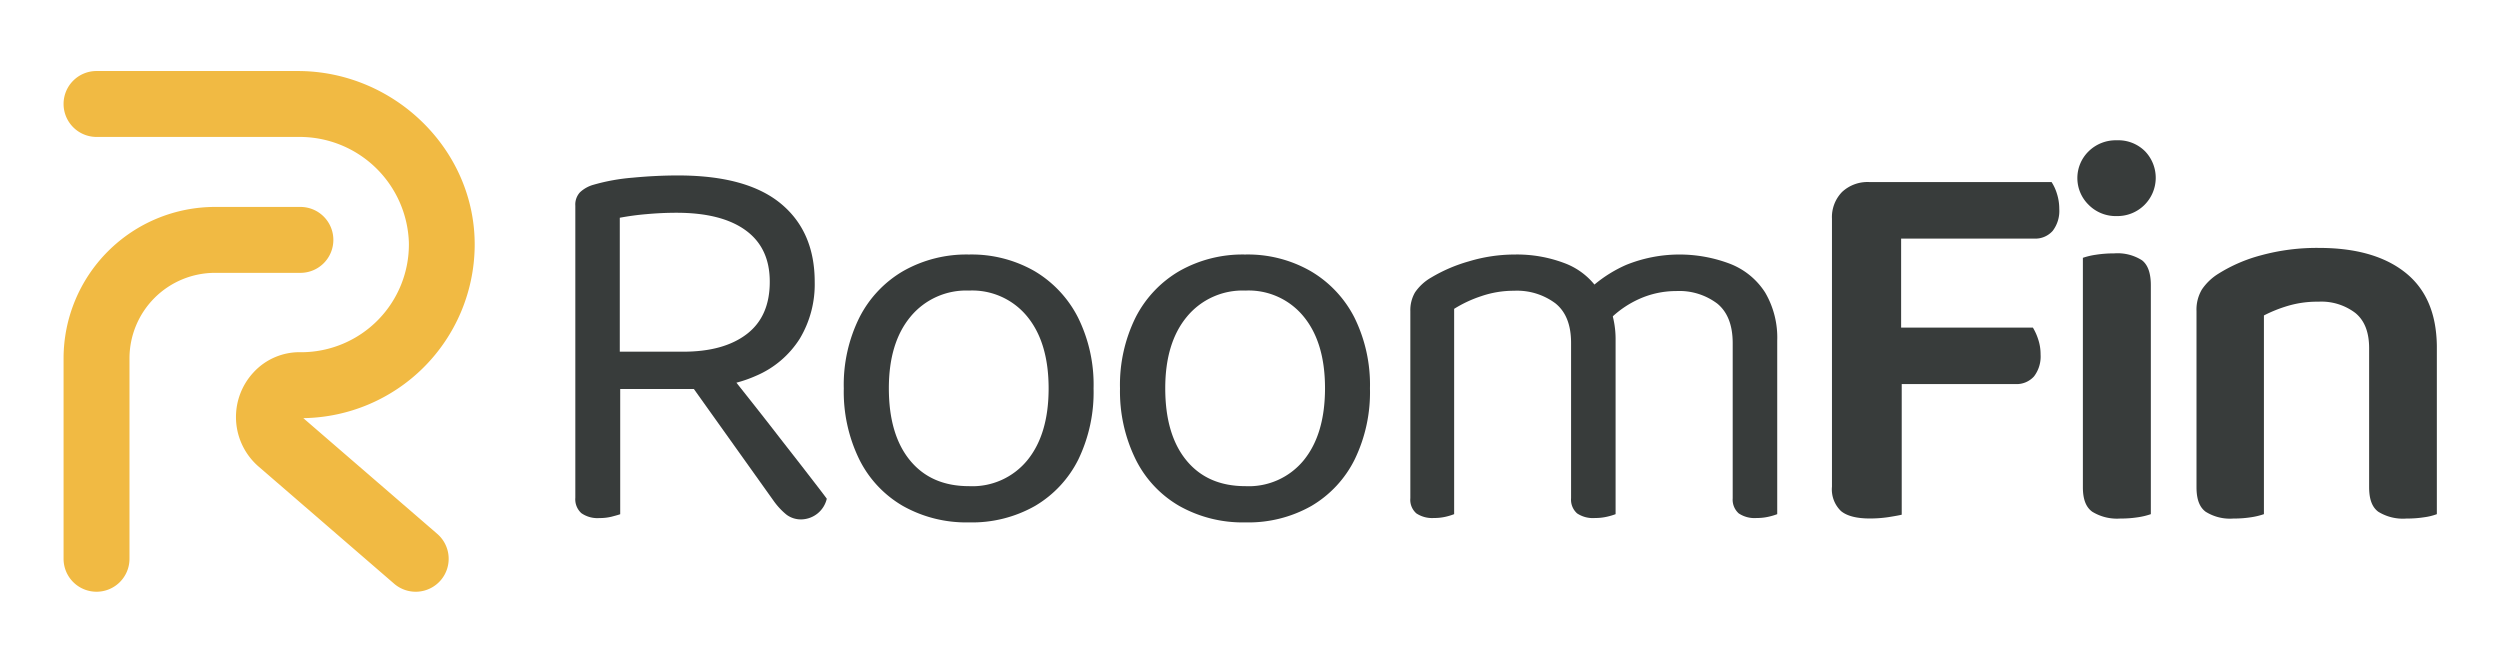 <svg id="Layer_1" data-name="Layer 1" xmlns="http://www.w3.org/2000/svg" viewBox="0 0 416.07 110.3"><defs><style>.cls-1{fill:#383c3b;}.cls-2{fill:#f1ba43;}</style></defs><path class="cls-1" d="M129.92,73.06q-2.55-3.3-5.29-6.76l-2.07-2.61a21.39,21.39,0,0,0,3.25-1.14,16,16,0,0,0,7.31-6.21,17.6,17.6,0,0,0,2.47-9.42q0-8.4-5.67-13.06T112.84,29.2q-3.66,0-7.54.37a33,33,0,0,0-6.53,1.18A5.41,5.41,0,0,0,96.53,32a3,3,0,0,0-.78,2.24v48.6a3.12,3.12,0,0,0,1,2.56,4.66,4.66,0,0,0,3,.82,8.42,8.42,0,0,0,2-.22c.61-.16,1.1-.29,1.47-.42V64.74h10.41c.63,0,1.25,0,1.85,0l13.32,18.68a11.56,11.56,0,0,0,2.1,2.24,4,4,0,0,0,2.56.78A4.44,4.44,0,0,0,137.6,83c-.73-1-1.77-2.33-3.11-4.07S131.63,75.25,129.92,73.06ZM103.15,58.53V36.24a43.68,43.68,0,0,1,4.44-.6c1.67-.15,3.33-.23,5-.23q7.5,0,11.52,2.93t4,8.58q0,5.76-3.84,8.69t-10.6,2.92Z"/><path class="cls-1" d="M172.14,45.1a21.06,21.06,0,0,0-10.88-2.74,21.29,21.29,0,0,0-10.92,2.74,18.76,18.76,0,0,0-7.3,7.72,25.16,25.16,0,0,0-2.61,11.83A25.61,25.61,0,0,0,143,76.44a18.4,18.4,0,0,0,7.26,7.76,21.47,21.47,0,0,0,11,2.74,21.22,21.22,0,0,0,11-2.74,18.56,18.56,0,0,0,7.22-7.76A25.74,25.74,0,0,0,182,64.65a25.15,25.15,0,0,0-2.6-11.83A18.92,18.92,0,0,0,172.14,45.1ZM171,76.57a11.81,11.81,0,0,1-9.73,4.34q-6.3,0-9.82-4.29t-3.52-12q0-7.58,3.61-11.92a12,12,0,0,1,9.73-4.34A11.81,11.81,0,0,1,171,52.73q3.52,4.34,3.52,11.92T171,76.57Z"/><path class="cls-1" d="M218.09,45.1a21,21,0,0,0-10.87-2.74A21.29,21.29,0,0,0,196.3,45.1,18.78,18.78,0,0,0,189,52.82a25.28,25.28,0,0,0-2.6,11.83A25.61,25.61,0,0,0,189,76.44a18.34,18.34,0,0,0,7.26,7.76,21.47,21.47,0,0,0,11,2.74,21.24,21.24,0,0,0,11-2.74,18.48,18.48,0,0,0,7.21-7.76A25.61,25.61,0,0,0,228,64.65a25.28,25.28,0,0,0-2.6-11.83A18.88,18.88,0,0,0,218.09,45.1ZM217,76.57a11.81,11.81,0,0,1-9.73,4.34q-6.3,0-9.82-4.29t-3.52-12q0-7.58,3.61-11.92a12,12,0,0,1,9.73-4.34A11.81,11.81,0,0,1,217,52.73q3.53,4.34,3.52,11.92T217,76.57Z"/><path class="cls-1" d="M287.94,43.91a23.67,23.67,0,0,0-17.31.18,22.14,22.14,0,0,0-5.27,3.27,11.68,11.68,0,0,0-5.05-3.59,22.28,22.28,0,0,0-8.23-1.41,26.38,26.38,0,0,0-7.63,1.14,25.94,25.94,0,0,0-6.26,2.69,8.18,8.18,0,0,0-2.69,2.47,5.88,5.88,0,0,0-.78,3.11V82.92a3,3,0,0,0,1,2.52,4.75,4.75,0,0,0,2.92.77,8.42,8.42,0,0,0,2-.22,10.74,10.74,0,0,0,1.37-.42V51.4a20.58,20.58,0,0,1,4.48-2.1,16.67,16.67,0,0,1,5.48-.91,10.68,10.68,0,0,1,6.9,2.1c1.74,1.4,2.6,3.59,2.6,6.58V82.92a3.06,3.06,0,0,0,1,2.52,4.73,4.73,0,0,0,3,.77,8.62,8.62,0,0,0,2-.22,10.27,10.27,0,0,0,1.41-.42v-29a15.33,15.33,0,0,0-.45-3.84l0-.1a16.6,16.6,0,0,1,4.37-2.87,15,15,0,0,1,6.16-1.32,10.49,10.49,0,0,1,6.86,2.1q2.55,2.1,2.55,6.58V82.92a3.06,3.06,0,0,0,1,2.52,4.73,4.73,0,0,0,3,.77,8.62,8.62,0,0,0,2-.22,10.27,10.27,0,0,0,1.41-.42V56.7a14.84,14.84,0,0,0-2-8A12.13,12.13,0,0,0,287.94,43.91Z"/><path class="cls-1" d="M341.44,30.3H311.11a6.21,6.21,0,0,0-4.53,1.64,6,6,0,0,0-1.69,4.48V81a5,5,0,0,0,1.51,4.06q1.5,1.23,4.8,1.23a20.8,20.8,0,0,0,3.06-.22c1-.16,1.75-.29,2.24-.41V63.92h18.91a3.9,3.9,0,0,0,3.11-1.28A5.45,5.45,0,0,0,339.61,59a7.85,7.85,0,0,0-.41-2.56,9.2,9.2,0,0,0-.87-1.92H316.4V39.71h22.12a3.88,3.88,0,0,0,3.1-1.28,5.46,5.46,0,0,0,1.1-3.66,8.28,8.28,0,0,0-.41-2.6A7.5,7.5,0,0,0,341.44,30.3Z"/><path class="cls-1" d="M351.85,42.17a19.62,19.62,0,0,0-3.06.23,11.64,11.64,0,0,0-2.14.51V81.1c0,2,.51,3.3,1.55,4.06a7.87,7.87,0,0,0,4.66,1.14,18.78,18.78,0,0,0,3-.22,11.93,11.93,0,0,0,2.1-.51V47.47c0-2-.49-3.39-1.47-4.15A7.57,7.57,0,0,0,351.85,42.17Z"/><path class="cls-1" d="M352.31,23.35a6.43,6.43,0,0,0-4.7,1.83,6.22,6.22,0,0,0,0,8.91,6.34,6.34,0,0,0,4.7,1.87A6.37,6.37,0,0,0,357,25.18,6.28,6.28,0,0,0,352.31,23.35Z"/><path class="cls-1" d="M400.32,45.37q-5.16-4.11-14.39-4.11a35.23,35.23,0,0,0-9.63,1.23,25.7,25.7,0,0,0-7.09,3.06,9.08,9.08,0,0,0-2.74,2.61,6.53,6.53,0,0,0-.91,3.61V81.1c0,2,.5,3.3,1.51,4.06a7.61,7.61,0,0,0,4.61,1.14,18.78,18.78,0,0,0,3-.22,11.93,11.93,0,0,0,2.1-.51V52.5a22.94,22.94,0,0,1,4-1.6,17.18,17.18,0,0,1,5.07-.69A9.34,9.34,0,0,1,392,52.09q2.3,1.88,2.29,5.89V81.1c0,2,.5,3.3,1.51,4.06a7.8,7.8,0,0,0,4.7,1.14,18.85,18.85,0,0,0,3-.22,9.63,9.63,0,0,0,2.06-.51v-28C405.49,52.17,403.76,48.11,400.32,45.37Z"/><path class="cls-2" d="M73.34,96.58a5.49,5.49,0,0,1-7.74.57L43.05,77.66A10.91,10.91,0,0,1,42.17,62a10.39,10.39,0,0,1,8-3.38A17.94,17.94,0,0,0,68.05,40.39a18.19,18.19,0,0,0-18.33-17.6H16.07a5.49,5.49,0,0,1-5.49-5.49h0a5.48,5.48,0,0,1,5.49-5.48H49.56C65.65,11.82,79.22,25,79,41.07A28.93,28.93,0,0,1,50.48,69.59L72.77,88.85a5.48,5.48,0,0,1,.57,7.73Z"/><path class="cls-2" d="M16.07,98.48h0A5.48,5.48,0,0,1,10.58,93V59.65A25.22,25.22,0,0,1,35.8,34.44H50a5.48,5.48,0,0,1,5.48,5.48h0A5.48,5.48,0,0,1,50,45.41H35.8A14.24,14.24,0,0,0,21.55,59.65V93A5.48,5.48,0,0,1,16.07,98.48Z"/></svg>